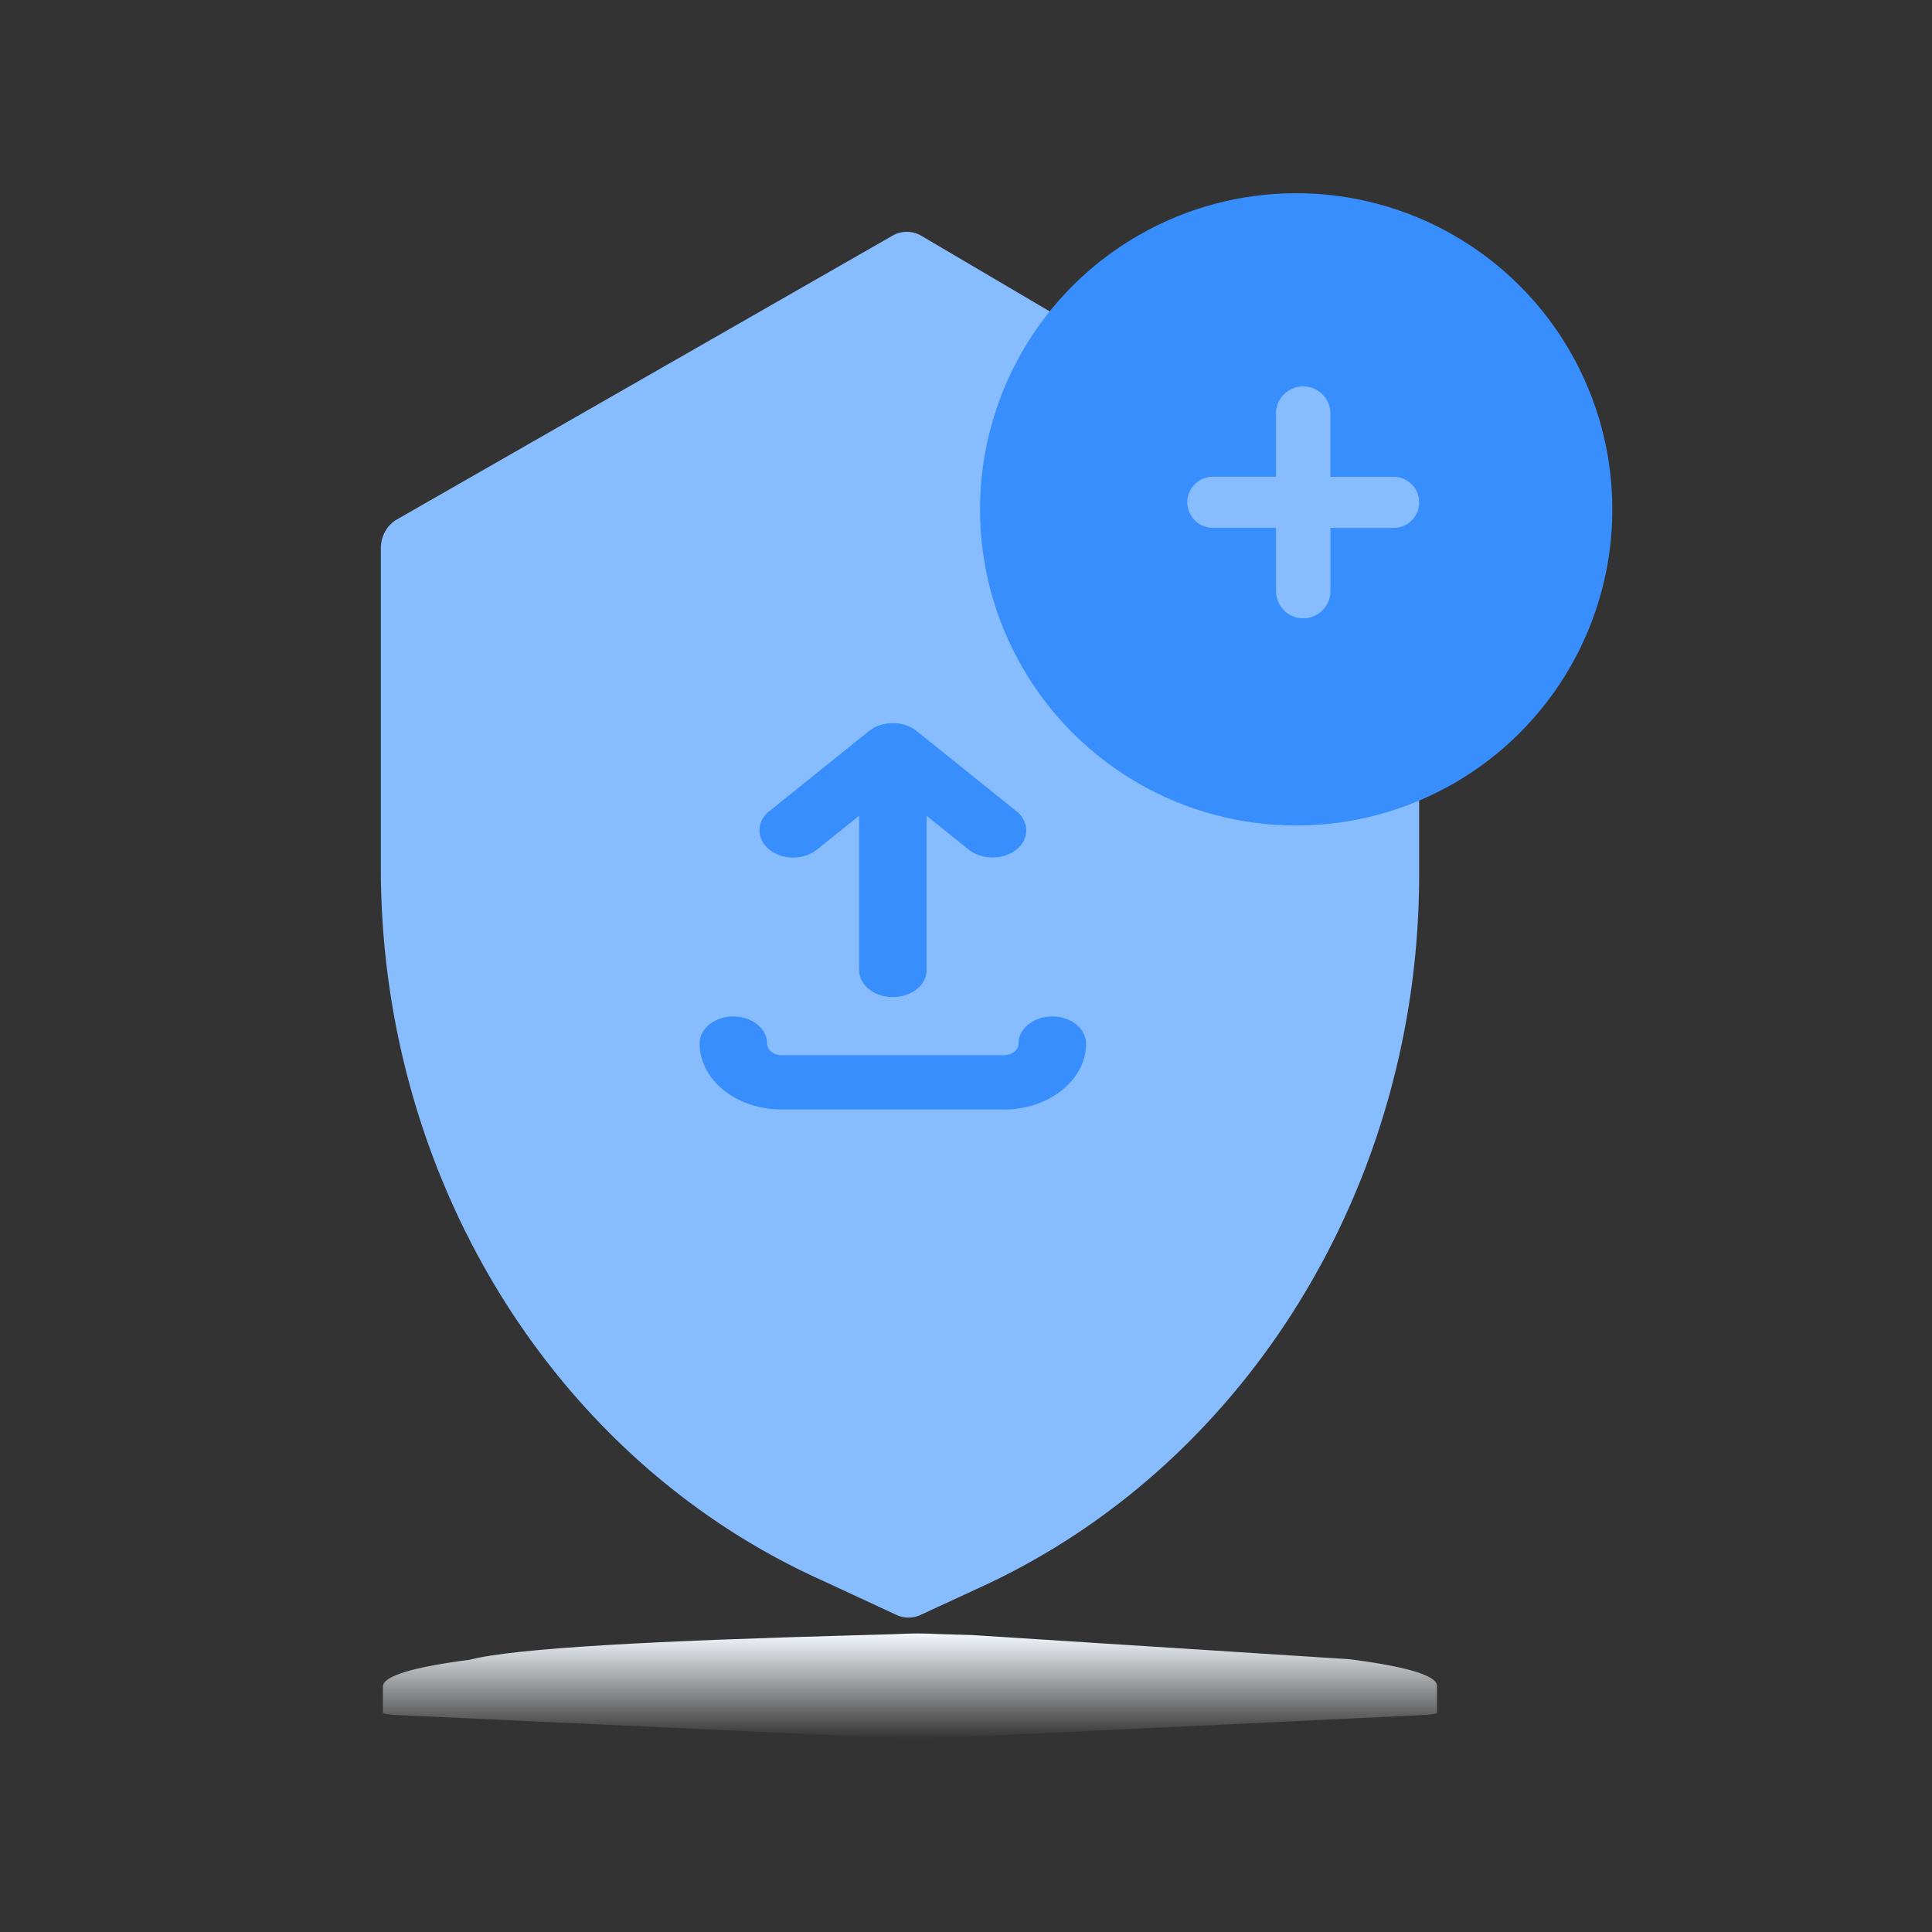 <svg xmlns="http://www.w3.org/2000/svg" width="50" height="50"><rect width="100%" height="100%" fill="#333333" stroke="none"/><defs><linearGradient id="A" x1="50%" x2="50%" y1="0%" y2="100%"><stop offset="0%" stop-color="#fff" stop-opacity="0"/><stop offset="100%" stop-color="#f3f8ff"/></linearGradient></defs><g fill-rule="evenodd" transform="matrix(-1 0 0 1 41.727 5)"><g fill-rule="nonzero"><path fill="#87bdff" d="M17.88 1.104a.74.74 0 0 1 .749-.005l12.824 7.343c.257.147.418.434.418.747v8.28c-.001 8.044-4.49 15.304-11.394 18.42l-1.95.905c-.2.093-.427.093-.627-.001l-1.73-.8C9.4 32.798 5.008 25.608 5 17.66V9.19c0-.31.157-.594.41-.742z"/><path fill="url(#A)" d="M18.127 37.274l.25.007 13.017.604c.26.012.424.036.424.06v.68c0 .278-.8.505-2.245.694-1.198.306-4.84.49-9.944.632l-1 .028-.336.014-.276.006h-.035-.034l-.29-.006-.383-.015-.703-.02-9.777-.626c-1.45-.188-2.254-.414-2.257-.69v-.697c0-.025.16-.05.416-.06l12.656-.604h.76z" transform="matrix(1 0 0 -1 0 77.273)"/></g><circle cx="8.182" cy="8.182" r="8.182" fill="#378efc"/><g fill-rule="nonzero"><path fill="#87bdff" d="M8.704 10.296V8.66h1.635a.66.66 0 1 0 0-1.322H8.704V5.704C8.704 5.315 8.39 5 8 5s-.704.315-.704.704V7.34H5.66a.66.66 0 1 0 0 1.322h1.635v1.635c0 .39.315.704.704.704s.704-.315.704-.704z"/><path fill="#378efc" d="M23.62 22.008c0 .94-.952 1.706-2.122 1.706h-5.756c-1.17 0-2.122-.765-2.122-1.706 0-.388.39-.702.874-.702s.874.314.874.702c0 .166.168.3.375.3h5.756c.206 0 .375-.135.375-.3 0-.388.39-.702.874-.702s.874.314.874.702zm-6.962-5.02l1.088-.875v3.99c0 .388.39.702.874.702s.874-.314.874-.702v-3.99l1.088.874a.99.99 0 0 0 .618.206.99.99 0 0 0 .618-.206c.34-.274.34-.72 0-.993l-2.58-2.074c-.164-.132-.386-.206-.618-.206s-.454.074-.618.206l-2.58 2.074c-.34.274-.34.72 0 .993s.895.274 1.236 0z"/></g></g></svg>